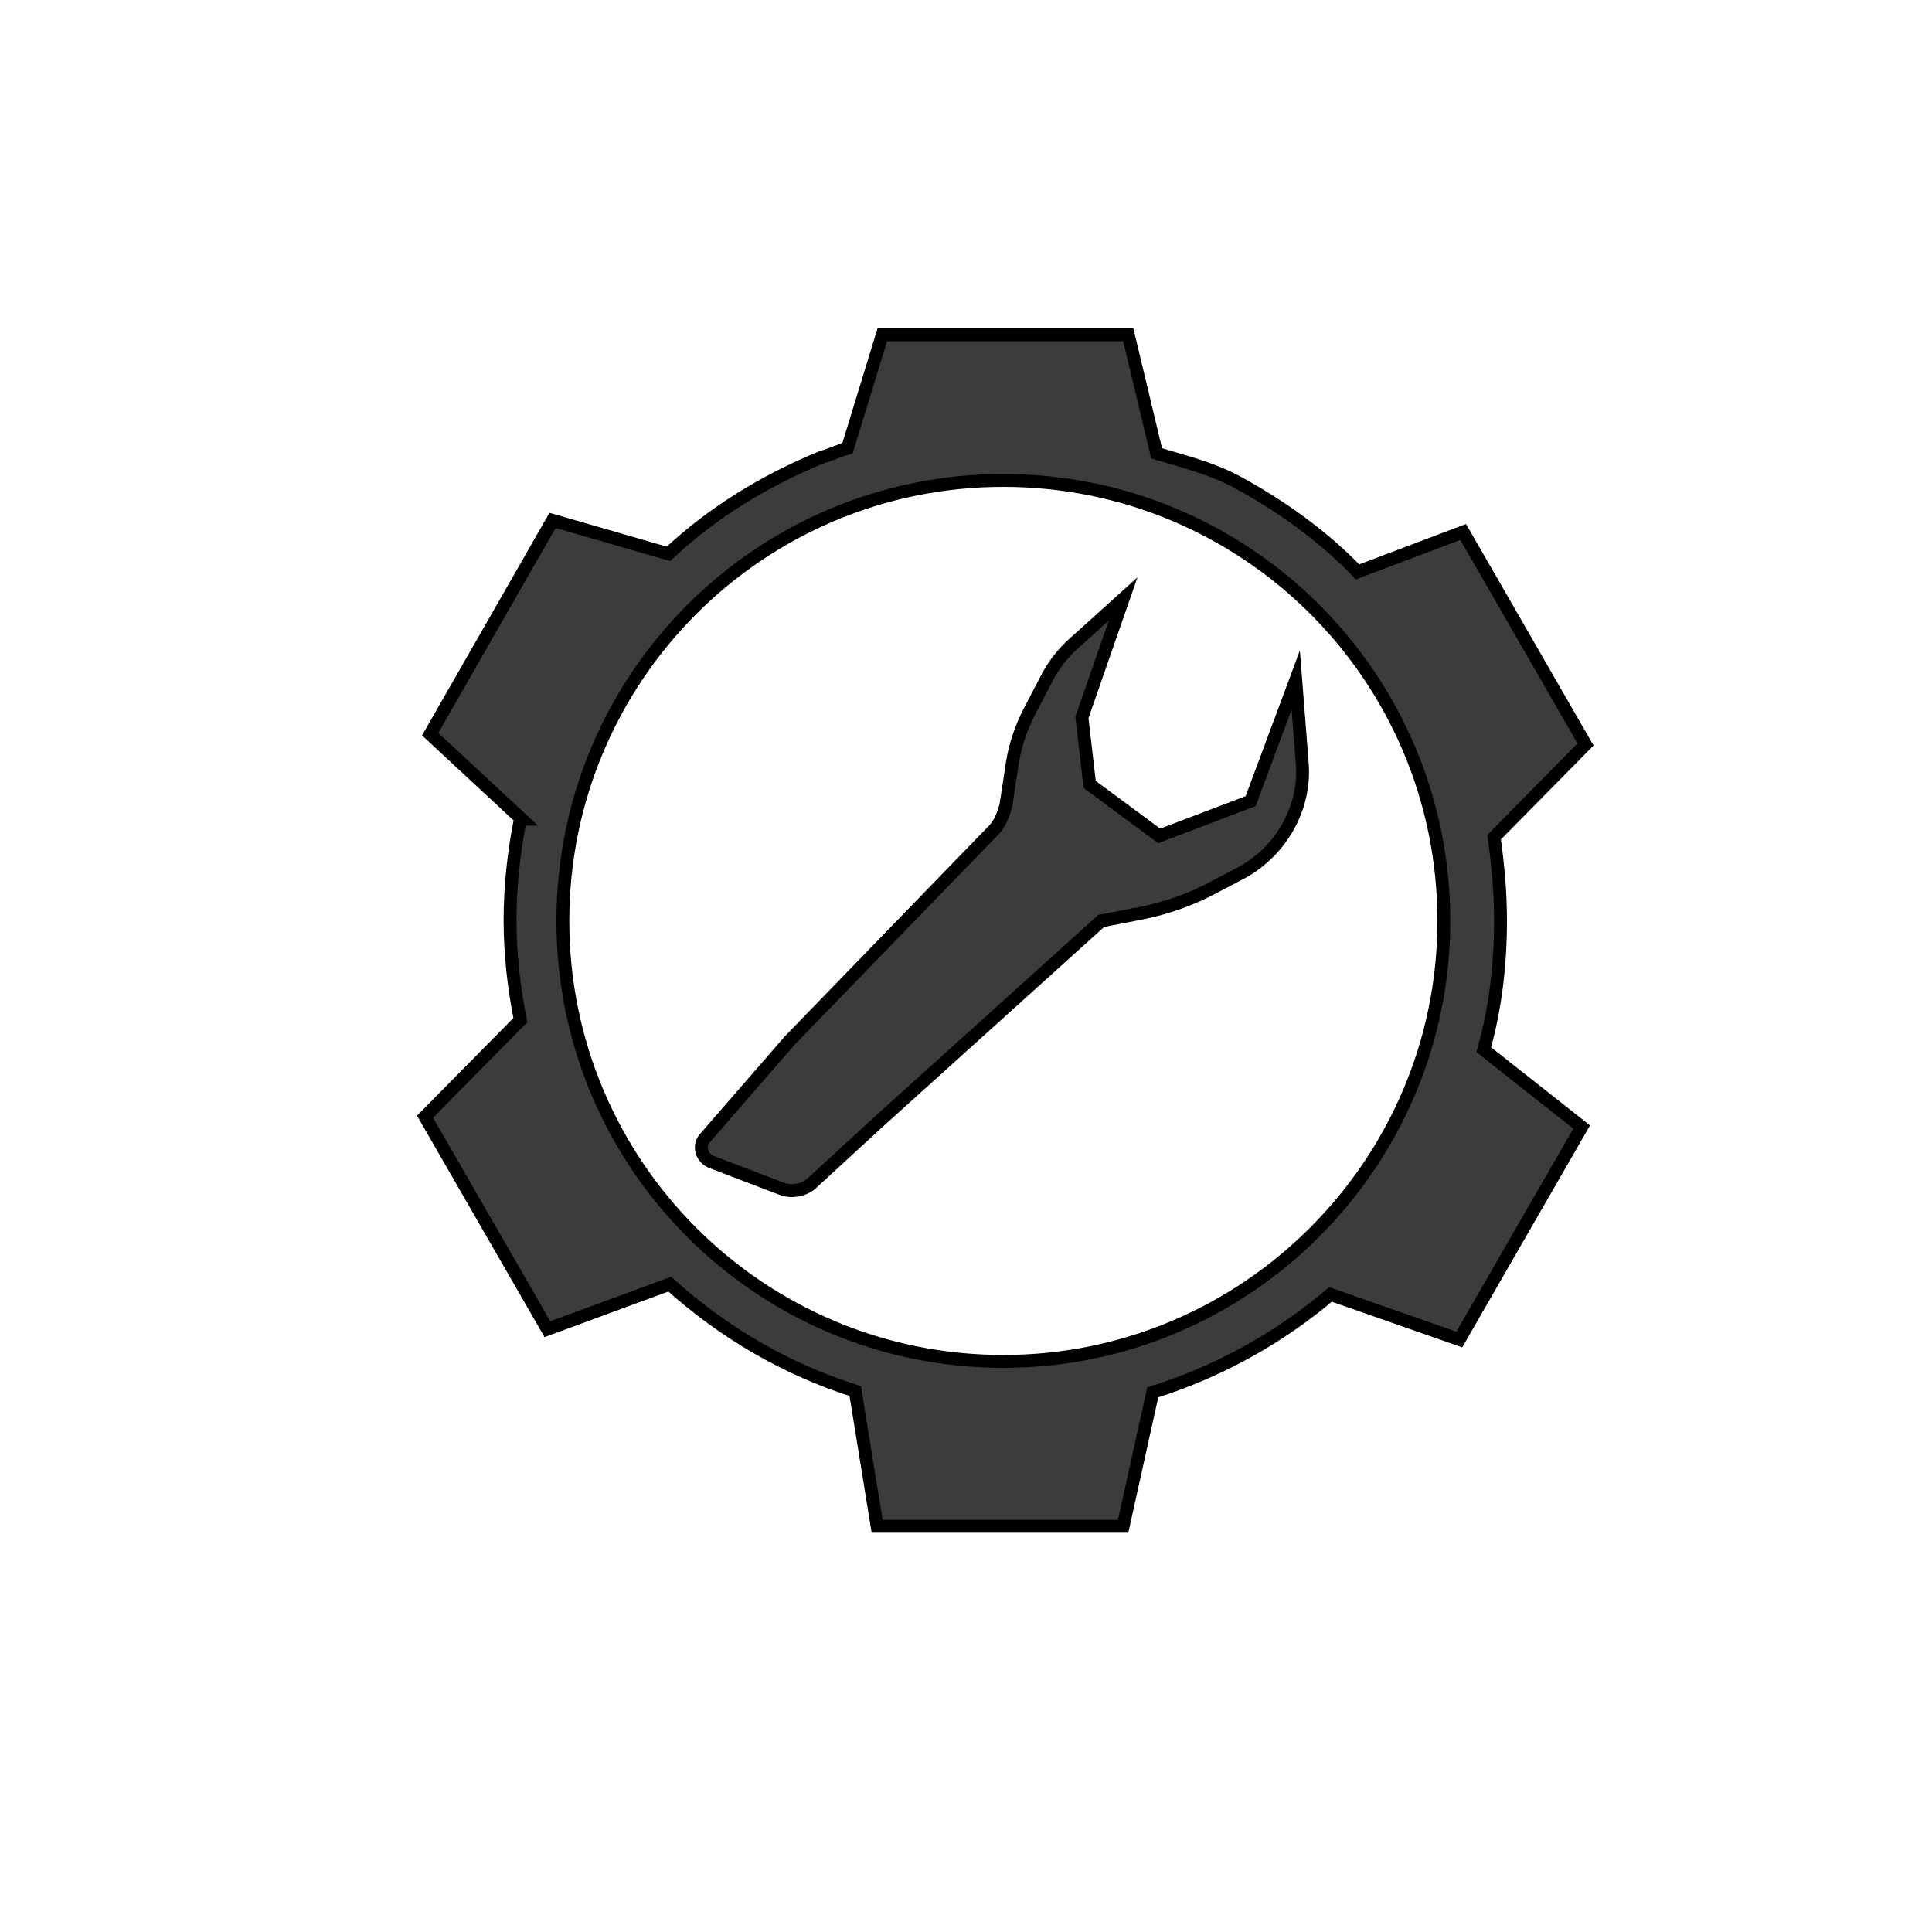 <?xml version="1.0" encoding="utf-8"?>
<!-- Generator: Adobe Illustrator 26.0.1, SVG Export Plug-In . SVG Version: 6.00 Build 0)  -->
<svg version="1.1" id="Layer_1" xmlns="http://www.w3.org/2000/svg" xmlns:xlink="http://www.w3.org/1999/xlink" x="0px" y="0px"
	 viewBox="0 0 150 150" style="enable-background:new 0 0 150 150;" xml:space="preserve">
<style type="text/css">
	.st0{fill:#3C3C3B;stroke:#000000;stroke-miterlimit:10;}
</style>
<path class="st0" d="M61.3,80.8l15.8-16.3c0.5-0.5,0.8-1.2,1-2l0.4-2.6c0.2-1.7,0.7-3.3,1.5-4.8l1.2-2.3c0.5-1,1.1-1.8,1.9-2.6
	l4.1-3.7l-3.2,9.2l0.6,5.2l5.4,4l7.1-2.7l3.5-9.4l0.5,6.4c0.3,3.5-1.6,6.8-4.6,8.5l-2.1,1.1c-1.8,1-3.8,1.7-5.8,2.1l-3.1,0.6
	L68.1,87.2l-5,4.6c-0.6,0.6-1.6,0.8-2.4,0.5l-5.5-2.1c-0.7-0.3-1-1.2-0.5-1.8L61.3,80.8z"/>
<path class="st0" d="M115.2,81.5c0.9-3.2,1.3-6.6,1.3-10c0-2.2-0.2-4.4-0.5-6.5l7.1-7.2l-9.5-16.5l-8.2,3.1c-2.7-2.8-5.9-5.1-9.4-7
	c-2.1-1.1-3.9-1.5-6.2-2.2L87.6,26H68.5l-2.7,8.8c-0.7,0.2-1.3,0.5-2,0.7c-4.4,1.8-8.5,4.3-11.9,7.5l-9-2.6L33.4,57l7.1,6.6l-0.1,0
	c-0.5,2.5-0.8,5.2-0.8,7.8c0,2.7,0.3,5.3,0.8,7.8l-7.4,7.5l9.5,16.5l9.5-3.5c4.1,3.7,9,6.6,14.4,8.3l1.7,10.5h19.1l2.3-10.4
	c5.1-1.6,9.8-4.2,13.8-7.6l10,3.5l9.5-16.5L115.2,81.5L115.2,81.5z M77.9,105.7c-18.9,0-34.2-15.3-34.2-34.2
	c0-18.9,15.3-34.2,34.2-34.2s34.2,15.3,34.2,34.2C112.1,90.3,96.8,105.7,77.9,105.7z"/>
</svg>
